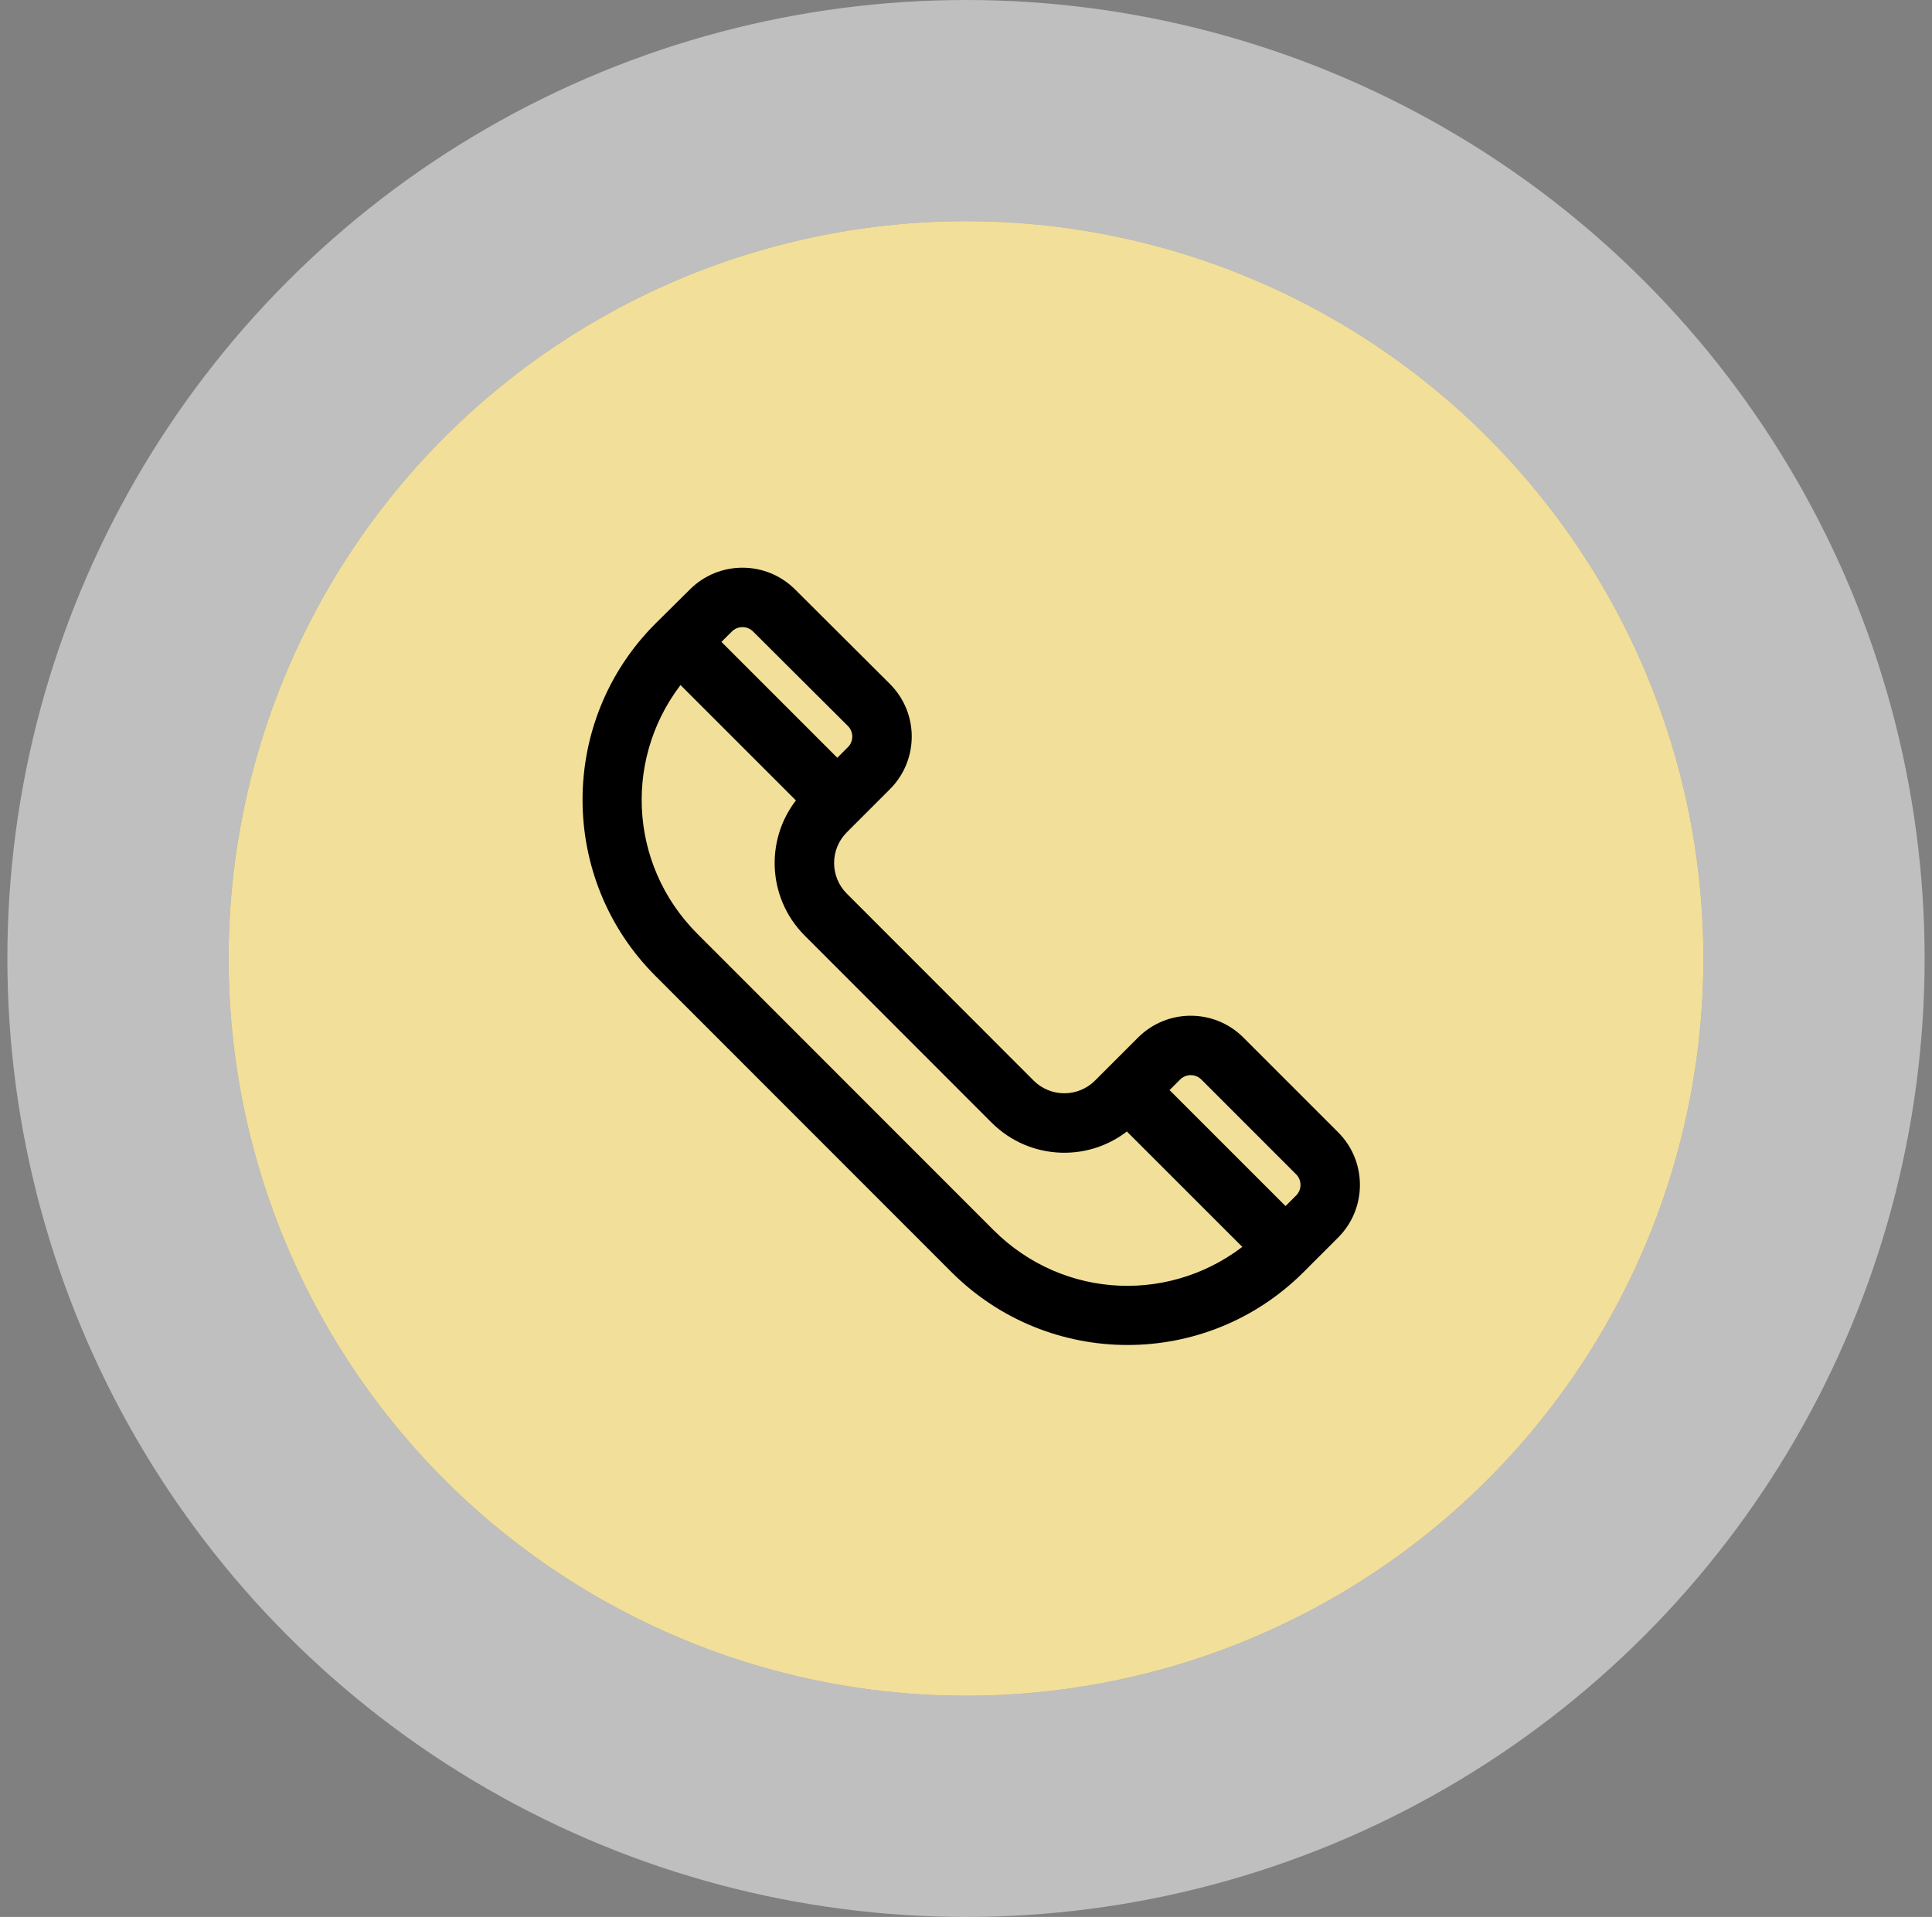 <svg width="131" height="130" viewBox="0 0 131 130" fill="none" xmlns="http://www.w3.org/2000/svg">
<rect x="0" y="0" width="131" height="130" fill="#808080" stroke="none"/>
<circle cx="65.5" cy="65" r="50" fill="#F2DF99"/>
<circle cx="65.5" cy="65" r="57.5" stroke="url(#paint0_radial_16_3905)" stroke-opacity="0.5" stroke-width="15"/>
<mask id="path-3-outside-1_16_3905" maskUnits="userSpaceOnUse" x="39" y="37.713" width="54" height="54" fill="black">
<rect fill="white" x="39" y="37.713" width="54" height="54"/>
<path d="M67.004 83.766L46.937 63.687C41.991 58.742 41.72 50.977 46.101 45.708L54.642 54.249C52.398 56.792 52.491 60.669 54.923 63.102L67.588 75.778C67.588 75.778 67.588 75.778 67.589 75.778C70.018 78.208 73.895 78.307 76.442 76.06L84.984 84.602C79.73 88.974 71.984 88.744 67.004 83.766ZM51.418 42.475L57.846 48.88C58.438 49.474 58.438 50.432 57.846 51.024L56.774 52.096L48.208 43.529L49.274 42.472C49.865 41.883 50.826 41.883 51.418 42.475ZM81.809 72.855L88.238 79.284C88.829 79.875 88.829 80.836 88.238 81.427L87.166 82.499L78.596 73.927L79.666 72.855C80.257 72.266 81.218 72.266 81.809 72.855ZM90.38 77.141L83.952 70.713C82.18 68.94 79.296 68.94 77.524 70.713L74.602 73.635C73.259 74.978 71.074 74.978 69.732 73.635L57.066 60.959C55.72 59.614 55.72 57.435 57.066 56.09C57.536 55.619 58.889 54.267 59.989 53.167C61.753 51.403 61.778 48.527 59.986 46.736L53.559 40.33C51.788 38.557 48.903 38.557 47.136 40.325C45.813 41.638 45.387 42.059 44.793 42.647C38.402 49.039 38.402 59.438 44.793 65.828L64.862 85.908C71.268 92.314 81.636 92.315 88.043 85.908L90.381 83.57C92.153 81.797 92.153 78.913 90.38 77.141Z"/>
</mask>
<path d="M67.004 83.766L46.937 63.687C41.991 58.742 41.72 50.977 46.101 45.708L54.642 54.249C52.398 56.792 52.491 60.669 54.923 63.102L67.588 75.778C67.588 75.778 67.588 75.778 67.589 75.778C70.018 78.208 73.895 78.307 76.442 76.06L84.984 84.602C79.73 88.974 71.984 88.744 67.004 83.766ZM51.418 42.475L57.846 48.88C58.438 49.474 58.438 50.432 57.846 51.024L56.774 52.096L48.208 43.529L49.274 42.472C49.865 41.883 50.826 41.883 51.418 42.475ZM81.809 72.855L88.238 79.284C88.829 79.875 88.829 80.836 88.238 81.427L87.166 82.499L78.596 73.927L79.666 72.855C80.257 72.266 81.218 72.266 81.809 72.855ZM90.38 77.141L83.952 70.713C82.18 68.94 79.296 68.94 77.524 70.713L74.602 73.635C73.259 74.978 71.074 74.978 69.732 73.635L57.066 60.959C55.72 59.614 55.72 57.435 57.066 56.09C57.536 55.619 58.889 54.267 59.989 53.167C61.753 51.403 61.778 48.527 59.986 46.736L53.559 40.33C51.788 38.557 48.903 38.557 47.136 40.325C45.813 41.638 45.387 42.059 44.793 42.647C38.402 49.039 38.402 59.438 44.793 65.828L64.862 85.908C71.268 92.314 81.636 92.315 88.043 85.908L90.381 83.57C92.153 81.797 92.153 78.913 90.38 77.141Z" fill="black"/>
<path d="M46.937 63.687L47.29 63.333L47.29 63.333L46.937 63.687ZM46.101 45.708L45.716 45.389L46.067 44.967L46.454 45.355L46.101 45.708ZM54.642 54.249L54.995 53.896L55.328 54.228L55.017 54.58L54.642 54.249ZM54.923 63.102L55.277 62.748L55.277 62.748L54.923 63.102ZM67.588 75.778L67.942 75.424L68.794 76.278H67.588V75.778ZM67.589 75.778V75.278H67.796L67.943 75.424L67.589 75.778ZM76.442 76.06L76.111 75.685L76.463 75.374L76.795 75.707L76.442 76.06ZM84.984 84.602L85.337 84.248L85.724 84.635L85.303 84.986L84.984 84.602ZM51.418 42.475L51.065 42.829L51.065 42.829L51.418 42.475ZM57.846 48.88L58.198 48.526L58.199 48.527L57.846 48.88ZM57.846 51.024L57.492 50.671L57.492 50.671L57.846 51.024ZM56.774 52.096L57.127 52.45L56.774 52.803L56.42 52.45L56.774 52.096ZM48.208 43.529L47.854 43.883L47.499 43.528L47.856 43.175L48.208 43.529ZM49.274 42.472L49.627 42.826L49.626 42.827L49.274 42.472ZM81.809 72.855L82.162 72.501L82.163 72.501L81.809 72.855ZM88.238 79.284L87.885 79.638L87.885 79.638L88.238 79.284ZM88.238 81.427L87.885 81.073L87.885 81.073L88.238 81.427ZM87.166 82.499L87.52 82.852L87.166 83.206L86.813 82.852L87.166 82.499ZM78.596 73.927L78.242 74.28L77.889 73.927L78.242 73.573L78.596 73.927ZM79.666 72.855L79.312 72.501L79.313 72.501L79.666 72.855ZM83.952 70.713L83.599 71.067L83.599 71.067L83.952 70.713ZM77.524 70.713L77.877 71.067L77.877 71.067L77.524 70.713ZM74.602 73.635L74.248 73.281L74.248 73.281L74.602 73.635ZM69.732 73.635L69.378 73.988L69.378 73.988L69.732 73.635ZM57.066 60.959L57.42 60.605L57.42 60.605L57.066 60.959ZM57.066 56.09L57.42 56.443L57.42 56.443L57.066 56.09ZM59.986 46.736L60.34 46.382L60.34 46.383L59.986 46.736ZM53.559 40.33L53.206 40.684L53.206 40.683L53.559 40.33ZM47.136 40.325L47.489 40.679L47.488 40.681L47.136 40.325ZM44.793 42.647L44.44 42.293L44.441 42.292L44.793 42.647ZM44.793 65.828L45.147 65.475L45.147 65.475L44.793 65.828ZM64.862 85.908L64.508 86.262L64.508 86.262L64.862 85.908ZM88.043 85.908L88.397 86.262L88.397 86.262L88.043 85.908ZM90.381 83.57L90.028 83.216L90.028 83.216L90.381 83.57ZM66.651 84.119L46.583 64.04L47.29 63.333L67.358 83.412L66.651 84.119ZM46.583 64.04C41.453 58.91 41.172 50.855 45.716 45.389L46.485 46.028C42.268 51.1 42.529 58.572 47.29 63.333L46.583 64.04ZM46.454 45.355L54.995 53.896L54.288 54.603L45.747 46.062L46.454 45.355ZM55.017 54.58C52.946 56.926 53.032 60.504 55.277 62.748L54.569 63.455C51.949 60.835 51.849 56.658 54.267 53.919L55.017 54.58ZM55.277 62.748L67.942 75.424L67.234 76.131L54.569 63.455L55.277 62.748ZM67.588 75.778C67.588 76.278 67.588 75.778 67.588 75.278H67.588C67.588 75.278 67.588 75.278 67.588 75.278H67.588H67.588C67.588 75.278 67.588 75.278 67.588 75.278C67.588 75.278 67.588 75.278 67.588 75.278C67.588 75.278 67.588 75.278 67.588 75.278C67.588 75.278 67.588 75.278 67.588 75.278C67.588 75.278 67.588 75.278 67.588 75.278C67.588 75.278 67.588 75.278 67.588 75.278C67.588 75.278 67.588 75.278 67.588 75.278H67.588C67.588 75.278 67.588 75.278 67.588 75.278C67.588 75.278 67.588 75.278 67.588 75.278H67.588C67.588 75.278 67.588 75.278 67.588 75.278C67.588 75.278 67.588 75.278 67.588 75.278C67.588 75.278 67.588 75.278 67.588 75.278C67.588 75.278 67.588 75.278 67.588 75.278C67.588 75.278 67.588 75.278 67.588 75.278H67.588C67.588 75.278 67.588 75.278 67.588 75.278C67.588 75.278 67.588 75.278 67.588 75.278H67.588C67.588 75.278 67.588 75.278 67.588 75.278C67.588 75.278 67.588 75.278 67.588 75.278H67.588C67.588 75.278 67.588 75.278 67.588 75.278C67.588 75.278 67.588 75.278 67.588 75.278C67.588 75.278 67.588 75.278 67.588 75.278H67.588H67.588H67.588H67.588H67.588C67.588 75.278 67.588 75.278 67.588 75.278C67.588 75.278 67.588 75.278 67.588 75.278C67.588 75.278 67.588 75.278 67.588 75.278C67.588 75.278 67.588 75.278 67.588 75.278C67.588 75.278 67.588 75.278 67.588 75.278H67.588C67.588 75.278 67.588 75.278 67.588 75.278C67.588 75.278 67.588 75.278 67.588 75.278H67.588C67.588 75.278 67.588 75.278 67.588 75.278C67.588 75.278 67.588 75.278 67.588 75.278H67.588C67.588 75.278 67.588 75.278 67.588 75.278H67.588C67.588 75.278 67.588 75.278 67.588 75.278H67.588C67.588 75.278 67.588 75.278 67.588 75.278H67.588C67.588 75.278 67.588 75.278 67.588 75.278H67.588C67.588 75.278 67.588 75.278 67.588 75.278C67.588 75.278 67.588 75.278 67.588 75.278C67.588 75.278 67.588 75.278 67.588 75.278C67.588 75.278 67.588 75.278 67.588 75.278H67.588C67.588 75.278 67.588 75.278 67.588 75.278C67.588 75.278 67.588 75.278 67.588 75.278H67.588C67.588 75.278 67.588 75.278 67.588 75.278C67.588 75.278 67.588 75.278 67.588 75.278C67.588 75.278 67.588 75.278 67.588 75.278H67.588C67.588 75.278 67.588 75.278 67.588 75.278C67.588 75.278 67.588 75.278 67.588 75.278C67.588 75.278 67.588 75.278 67.588 75.278H67.588C67.588 75.278 67.588 75.278 67.588 75.278C67.588 75.278 67.588 75.278 67.588 75.278C67.588 75.278 67.588 75.278 67.588 75.278C67.588 75.278 67.588 75.278 67.588 75.278H67.588H67.588H67.588C67.588 75.278 67.588 75.278 67.588 75.278C67.588 75.278 67.588 75.278 67.588 75.278C67.588 75.278 67.588 75.278 67.588 75.278C67.588 75.278 67.588 75.278 67.588 75.278C67.588 75.278 67.588 75.278 67.588 75.278C67.588 75.278 67.588 75.278 67.588 75.278H67.588H67.588H67.588H67.588H67.588H67.588H67.588C67.588 75.278 67.588 75.278 67.588 75.278C67.588 75.278 67.588 75.278 67.588 75.278C67.588 75.278 67.588 75.278 67.588 75.278C67.588 75.278 67.588 75.278 67.588 75.278C67.588 75.278 67.588 75.278 67.588 75.278C67.588 75.278 67.588 75.278 67.588 75.278H67.588H67.588H67.588H67.588H67.588H67.588H67.588C67.588 75.278 67.588 75.278 67.588 75.278C67.588 75.278 67.588 75.278 67.588 75.278C67.588 75.278 67.588 75.278 67.588 75.278C67.588 75.278 67.588 75.278 67.588 75.278C67.588 75.278 67.588 75.278 67.588 75.278C67.588 75.278 67.588 75.278 67.588 75.278C67.588 75.278 67.588 75.278 67.588 75.278H67.588H67.588H67.588C67.588 75.278 67.588 75.278 67.588 75.278C67.588 75.278 67.588 75.278 67.588 75.278C67.588 75.278 67.588 75.278 67.588 75.278H67.588H67.588H67.588C67.588 75.278 67.588 75.278 67.588 75.278C67.588 75.278 67.588 75.278 67.588 75.278C67.588 75.278 67.588 75.278 67.588 75.278H67.588C67.588 75.278 67.588 75.278 67.588 75.278C67.588 75.278 67.588 75.278 67.588 75.278C67.588 75.278 67.588 75.278 67.588 75.278H67.588H67.588C67.588 75.278 67.588 75.278 67.588 75.278C67.588 75.278 67.588 75.278 67.588 75.278H67.588C67.588 75.278 67.588 75.278 67.588 75.278C67.588 75.278 67.588 75.278 67.588 75.278H67.588H67.588C67.588 75.278 67.588 75.278 67.588 75.278H67.588H67.588C67.588 75.278 67.588 75.278 67.588 75.278H67.588C67.588 75.278 67.588 75.278 67.588 75.278C67.588 75.278 67.588 75.278 67.588 75.278H67.588C67.588 75.278 67.588 75.278 67.588 75.278C67.588 75.278 67.588 75.278 67.588 75.278H67.588C67.588 75.278 67.588 75.278 67.588 75.278H67.588C67.588 75.278 67.588 75.278 67.588 75.278H67.588C67.588 75.278 67.588 75.278 67.588 75.278C67.588 75.278 67.588 75.278 67.588 75.278H67.588C67.588 75.278 67.588 75.278 67.588 75.278H67.588C67.588 75.278 67.588 75.278 67.588 75.278H67.588C67.588 75.278 67.588 75.278 67.588 75.278H67.588C67.588 75.278 67.588 75.278 67.588 75.278H67.588C67.588 75.278 67.588 75.278 67.588 75.278C67.588 75.278 67.588 75.278 67.588 75.278H67.588C67.588 75.278 67.588 75.278 67.588 75.278H67.588C67.588 75.278 67.588 75.278 67.588 75.278H67.588C67.588 75.278 67.588 75.278 67.588 75.278C67.588 75.278 67.588 75.278 67.588 75.278H67.588C67.588 75.278 67.588 75.278 67.588 75.278C67.588 75.278 67.588 75.278 67.588 75.278H67.588C67.588 75.278 67.588 75.278 67.588 75.278C67.588 75.278 67.588 75.278 67.588 75.278H67.588C67.588 75.278 67.588 75.278 67.588 75.278C67.588 75.278 67.588 75.278 67.588 75.278H67.588C67.588 75.278 67.588 75.278 67.589 75.278C67.589 75.278 67.589 75.278 67.589 75.278C67.589 75.278 67.589 75.278 67.589 75.278H67.589C67.589 75.278 67.589 75.278 67.589 75.278C67.589 75.278 67.589 75.278 67.589 75.278C67.589 75.278 67.589 75.278 67.589 75.278H67.589C67.589 75.278 67.589 75.278 67.589 75.278C67.589 75.278 67.589 75.278 67.589 75.278C67.589 75.278 67.589 75.278 67.589 75.278C67.589 75.278 67.589 75.278 67.589 75.278H67.589C67.589 75.278 67.589 75.278 67.589 75.278C67.589 75.278 67.589 75.278 67.589 75.278C67.589 75.278 67.589 75.278 67.589 75.278C67.589 75.278 67.589 75.278 67.589 75.278C67.589 75.278 67.589 75.278 67.589 75.278C67.589 75.278 67.589 75.278 67.589 75.278H67.589C67.589 75.278 67.589 75.278 67.589 75.278C67.589 75.278 67.589 75.278 67.589 75.278C67.589 75.278 67.589 75.278 67.589 75.278C67.589 75.278 67.589 75.278 67.589 75.278C67.589 75.278 67.589 75.278 67.589 75.278C67.589 75.278 67.589 75.278 67.589 75.278C67.589 75.278 67.589 75.278 67.589 75.278C67.589 75.278 67.589 75.278 67.589 75.278C67.589 75.278 67.589 75.278 67.589 75.278C67.589 75.278 67.589 75.278 67.589 75.278C67.589 75.278 67.589 75.278 67.589 75.278C67.589 75.278 67.589 75.278 67.589 75.278C67.589 75.278 67.589 75.278 67.589 75.278C67.589 75.278 67.589 75.278 67.589 75.278C67.589 75.278 67.589 75.278 67.589 75.278C67.589 75.278 67.589 75.278 67.589 75.278C67.589 75.278 67.589 75.278 67.589 75.278C67.589 75.278 67.589 75.278 67.589 75.278C67.589 75.278 67.589 75.278 67.589 75.278C67.589 75.278 67.589 75.278 67.589 75.278C67.589 75.278 67.589 75.278 67.589 75.278C67.589 75.278 67.589 75.278 67.589 75.278C67.589 75.278 67.589 75.278 67.589 75.278C67.589 75.278 67.589 75.278 67.589 75.278C67.589 75.278 67.589 75.278 67.589 75.278C67.589 75.278 67.589 75.278 67.589 75.278C67.589 75.278 67.589 75.278 67.589 75.278C67.589 75.278 67.589 75.278 67.589 75.278C67.589 75.278 67.589 75.278 67.589 75.278C67.589 75.278 67.589 75.278 67.589 75.278C67.589 75.278 67.589 75.278 67.589 75.278C67.589 75.278 67.589 75.278 67.589 75.278C67.589 75.278 67.589 75.278 67.589 75.278C67.589 75.278 67.589 75.278 67.589 75.278C67.589 75.278 67.589 75.278 67.589 75.278C67.589 75.278 67.589 75.278 67.589 75.278C67.589 75.278 67.589 75.278 67.589 75.278C67.589 75.278 67.589 75.278 67.589 75.278C67.589 75.278 67.589 75.278 67.589 75.278C67.589 75.278 67.589 75.278 67.589 75.278C67.589 75.278 67.589 75.278 67.589 75.278C67.589 75.278 67.589 75.278 67.589 75.278C67.589 75.278 67.589 75.278 67.589 75.278C67.589 75.278 67.589 75.278 67.589 75.278C67.589 75.278 67.589 75.278 67.589 75.278C67.589 75.278 67.589 75.278 67.589 75.278C67.589 75.278 67.589 75.278 67.589 75.278C67.589 75.278 67.589 75.278 67.589 75.278C67.589 75.278 67.589 75.278 67.589 75.278C67.589 75.278 67.589 75.278 67.589 75.278C67.589 75.278 67.589 75.278 67.589 75.278C67.589 75.278 67.589 75.278 67.589 75.278C67.589 75.278 67.589 75.278 67.589 75.278C67.589 75.278 67.589 75.278 67.589 75.278C67.589 75.278 67.589 75.278 67.589 75.278C67.589 75.278 67.589 75.278 67.589 75.278C67.589 75.278 67.589 75.278 67.589 75.278C67.589 75.278 67.589 75.278 67.589 75.278C67.589 75.278 67.589 75.278 67.589 75.278C67.589 75.278 67.589 75.278 67.589 75.278C67.589 75.278 67.589 75.278 67.589 75.278C67.589 75.278 67.589 75.278 67.589 75.278C67.589 75.278 67.589 75.278 67.589 75.278C67.589 75.278 67.589 75.278 67.589 75.278C67.589 75.278 67.589 75.278 67.589 75.278C67.589 75.278 67.589 75.278 67.589 75.278C67.589 75.278 67.589 75.278 67.589 75.278C67.589 75.278 67.589 75.278 67.589 75.278C67.589 75.278 67.589 75.278 67.589 75.278C67.589 75.278 67.589 75.278 67.589 75.278C67.589 75.278 67.589 75.278 67.589 75.278C67.589 75.278 67.589 75.278 67.589 75.278C67.589 75.278 67.589 75.278 67.589 75.278C67.589 75.278 67.589 75.278 67.589 75.278C67.589 75.278 67.589 75.278 67.589 75.278C67.589 75.278 67.589 75.278 67.589 75.278C67.589 75.278 67.589 75.278 67.589 75.278C67.589 75.278 67.589 75.278 67.589 75.278C67.589 75.278 67.589 75.278 67.589 75.278C67.589 75.278 67.589 75.278 67.589 75.278C67.589 75.278 67.589 75.278 67.589 75.278C67.589 75.278 67.589 75.278 67.589 75.278C67.589 75.278 67.589 75.278 67.589 75.278C67.589 75.278 67.589 75.278 67.589 75.278C67.589 75.278 67.589 75.278 67.589 75.278C67.589 75.278 67.589 75.278 67.589 75.278C67.589 75.278 67.589 75.278 67.589 75.278C67.589 75.278 67.589 75.278 67.589 75.278C67.589 75.278 67.589 75.278 67.589 75.278C67.589 75.278 67.589 75.278 67.589 75.278C67.589 75.278 67.589 75.278 67.589 75.278C67.589 75.278 67.589 75.278 67.589 75.278C67.589 75.278 67.589 75.278 67.589 75.278C67.589 75.278 67.589 75.278 67.589 75.278C67.589 75.278 67.589 75.278 67.589 75.278C67.589 75.278 67.589 75.278 67.589 75.278C67.589 75.278 67.589 75.278 67.589 75.278C67.589 75.278 67.589 75.278 67.589 75.278C67.589 75.278 67.589 75.278 67.589 75.278C67.589 75.278 67.589 75.278 67.589 75.278C67.589 75.278 67.589 75.278 67.589 75.278C67.589 75.278 67.589 75.278 67.589 75.278C67.589 75.278 67.589 75.278 67.589 75.278C67.589 75.278 67.589 75.278 67.589 75.278C67.589 75.278 67.589 75.278 67.589 75.278C67.589 75.278 67.589 75.278 67.589 75.278C67.589 75.278 67.589 75.278 67.589 75.278C67.589 75.278 67.589 75.278 67.589 75.278C67.589 75.278 67.589 75.278 67.589 75.278C67.589 75.278 67.589 75.278 67.589 75.278C67.589 75.278 67.589 75.278 67.589 75.278C67.589 75.278 67.589 75.278 67.589 75.278C67.589 75.278 67.589 75.278 67.589 75.278C67.589 75.278 67.589 75.278 67.589 75.278C67.589 75.278 67.589 75.278 67.589 75.278C67.589 75.278 67.589 75.278 67.589 75.278C67.589 75.278 67.589 75.278 67.589 75.278C67.589 75.278 67.589 75.278 67.589 75.278C67.589 75.278 67.589 75.278 67.589 75.278C67.589 75.278 67.589 75.278 67.589 75.278C67.589 75.278 67.589 75.278 67.589 75.278C67.589 75.278 67.589 75.278 67.589 75.278V76.278C67.589 76.278 67.589 76.278 67.589 76.278C67.589 76.278 67.589 76.278 67.589 76.278C67.589 76.278 67.589 76.278 67.589 76.278C67.589 76.278 67.589 76.278 67.589 76.278C67.589 76.278 67.589 76.278 67.589 76.278C67.589 76.278 67.589 76.278 67.589 76.278C67.589 76.278 67.589 76.278 67.589 76.278C67.589 76.278 67.589 76.278 67.589 76.278C67.589 76.278 67.589 76.278 67.589 76.278C67.589 76.278 67.589 76.278 67.589 76.278C67.589 76.278 67.589 76.278 67.589 76.278C67.589 76.278 67.589 76.278 67.589 76.278C67.589 76.278 67.589 76.278 67.589 76.278C67.589 76.278 67.589 76.278 67.589 76.278C67.589 76.278 67.589 76.278 67.589 76.278C67.589 76.278 67.589 76.278 67.589 76.278C67.589 76.278 67.589 76.278 67.589 76.278C67.589 76.278 67.589 76.278 67.589 76.278C67.589 76.278 67.589 76.278 67.589 76.278C67.589 76.278 67.589 76.278 67.589 76.278C67.589 76.278 67.589 76.278 67.589 76.278C67.589 76.278 67.589 76.278 67.589 76.278C67.589 76.278 67.589 76.278 67.589 76.278C67.589 76.278 67.589 76.278 67.589 76.278C67.589 76.278 67.589 76.278 67.589 76.278C67.589 76.278 67.589 76.278 67.589 76.278C67.589 76.278 67.589 76.278 67.589 76.278C67.589 76.278 67.589 76.278 67.589 76.278C67.589 76.278 67.589 76.278 67.589 76.278C67.589 76.278 67.589 76.278 67.589 76.278C67.589 76.278 67.589 76.278 67.589 76.278C67.589 76.278 67.589 76.278 67.589 76.278C67.589 76.278 67.589 76.278 67.589 76.278C67.589 76.278 67.589 76.278 67.589 76.278C67.589 76.278 67.589 76.278 67.589 76.278C67.589 76.278 67.589 76.278 67.589 76.278C67.589 76.278 67.589 76.278 67.589 76.278C67.589 76.278 67.589 76.278 67.589 76.278C67.589 76.278 67.589 76.278 67.589 76.278C67.589 76.278 67.589 76.278 67.589 76.278C67.589 76.278 67.589 76.278 67.589 76.278C67.589 76.278 67.589 76.278 67.589 76.278C67.589 76.278 67.589 76.278 67.589 76.278C67.589 76.278 67.589 76.278 67.589 76.278C67.589 76.278 67.589 76.278 67.589 76.278C67.589 76.278 67.589 76.278 67.589 76.278C67.589 76.278 67.589 76.278 67.589 76.278C67.589 76.278 67.589 76.278 67.589 76.278C67.589 76.278 67.589 76.278 67.589 76.278C67.589 76.278 67.589 76.278 67.589 76.278C67.589 76.278 67.589 76.278 67.589 76.278C67.589 76.278 67.589 76.278 67.589 76.278C67.589 76.278 67.589 76.278 67.589 76.278C67.589 76.278 67.589 76.278 67.589 76.278C67.589 76.278 67.589 76.278 67.589 76.278C67.589 76.278 67.589 76.278 67.589 76.278C67.589 76.278 67.589 76.278 67.589 76.278C67.589 76.278 67.589 76.278 67.589 76.278C67.589 76.278 67.589 76.278 67.589 76.278C67.589 76.278 67.589 76.278 67.589 76.278C67.589 76.278 67.589 76.278 67.589 76.278C67.589 76.278 67.589 76.278 67.589 76.278C67.589 76.278 67.589 76.278 67.589 76.278C67.589 76.278 67.589 76.278 67.589 76.278C67.589 76.278 67.589 76.278 67.589 76.278C67.589 76.278 67.589 76.278 67.589 76.278C67.589 76.278 67.589 76.278 67.589 76.278C67.589 76.278 67.589 76.278 67.589 76.278C67.589 76.278 67.589 76.278 67.589 76.278C67.589 76.278 67.589 76.278 67.589 76.278C67.589 76.278 67.589 76.278 67.589 76.278C67.589 76.278 67.589 76.278 67.589 76.278C67.589 76.278 67.589 76.278 67.589 76.278C67.589 76.278 67.589 76.278 67.589 76.278C67.589 76.278 67.589 76.278 67.589 76.278C67.589 76.278 67.589 76.278 67.589 76.278C67.589 76.278 67.589 76.278 67.589 76.278C67.589 76.278 67.589 76.278 67.589 76.278C67.589 76.278 67.589 76.278 67.589 76.278C67.589 76.278 67.589 76.278 67.589 76.278C67.589 76.278 67.589 76.278 67.589 76.278C67.589 76.278 67.589 76.278 67.589 76.278C67.589 76.278 67.589 76.278 67.589 76.278C67.589 76.278 67.589 76.278 67.589 76.278C67.589 76.278 67.589 76.278 67.589 76.278C67.589 76.278 67.589 76.278 67.589 76.278C67.589 76.278 67.589 76.278 67.589 76.278C67.589 76.278 67.589 76.278 67.589 76.278C67.589 76.278 67.589 76.278 67.589 76.278C67.589 76.278 67.589 76.278 67.589 76.278C67.589 76.278 67.589 76.278 67.589 76.278C67.589 76.278 67.589 76.278 67.589 76.278C67.589 76.278 67.589 76.278 67.589 76.278C67.589 76.278 67.589 76.278 67.589 76.278C67.589 76.278 67.589 76.278 67.589 76.278C67.589 76.278 67.589 76.278 67.589 76.278C67.589 76.278 67.589 76.278 67.589 76.278C67.589 76.278 67.589 76.278 67.589 76.278C67.589 76.278 67.589 76.278 67.589 76.278C67.589 76.278 67.589 76.278 67.589 76.278C67.589 76.278 67.589 76.278 67.589 76.278C67.589 76.278 67.589 76.278 67.589 76.278C67.589 76.278 67.589 76.278 67.589 76.278C67.589 76.278 67.589 76.278 67.589 76.278C67.589 76.278 67.589 76.278 67.589 76.278C67.589 76.278 67.589 76.278 67.589 76.278C67.589 76.278 67.589 76.278 67.589 76.278C67.589 76.278 67.589 76.278 67.589 76.278C67.589 76.278 67.589 76.278 67.589 76.278C67.589 76.278 67.589 76.278 67.589 76.278C67.589 76.278 67.589 76.278 67.589 76.278C67.589 76.278 67.589 76.278 67.589 76.278C67.589 76.278 67.589 76.278 67.589 76.278C67.589 76.278 67.589 76.278 67.589 76.278C67.589 76.278 67.589 76.278 67.589 76.278C67.589 76.278 67.589 76.278 67.589 76.278C67.589 76.278 67.589 76.278 67.589 76.278C67.589 76.278 67.589 76.278 67.589 76.278C67.589 76.278 67.589 76.278 67.589 76.278C67.589 76.278 67.589 76.278 67.589 76.278C67.589 76.278 67.589 76.278 67.589 76.278C67.589 76.278 67.589 76.278 67.589 76.278H67.589C67.589 76.278 67.589 76.278 67.589 76.278C67.589 76.278 67.589 76.278 67.589 76.278C67.589 76.278 67.589 76.278 67.589 76.278C67.589 76.278 67.589 76.278 67.589 76.278C67.589 76.278 67.589 76.278 67.589 76.278C67.589 76.278 67.589 76.278 67.589 76.278H67.589C67.589 76.278 67.589 76.278 67.589 76.278C67.589 76.278 67.589 76.278 67.589 76.278C67.589 76.278 67.589 76.278 67.589 76.278C67.589 76.278 67.589 76.278 67.589 76.278H67.589C67.589 76.278 67.589 76.278 67.589 76.278C67.589 76.278 67.589 76.278 67.589 76.278C67.589 76.278 67.589 76.278 67.589 76.278H67.589C67.589 76.278 67.589 76.278 67.589 76.278C67.589 76.278 67.589 76.278 67.589 76.278C67.588 76.278 67.588 76.278 67.588 76.278H67.588C67.588 76.278 67.588 76.278 67.588 76.278C67.588 76.278 67.588 76.278 67.588 76.278H67.588C67.588 76.278 67.588 76.278 67.588 76.278C67.588 76.278 67.588 76.278 67.588 76.278H67.588C67.588 76.278 67.588 76.278 67.588 76.278C67.588 76.278 67.588 76.278 67.588 76.278H67.588C67.588 76.278 67.588 76.278 67.588 76.278C67.588 76.278 67.588 76.278 67.588 76.278H67.588C67.588 76.278 67.588 76.278 67.588 76.278H67.588C67.588 76.278 67.588 76.278 67.588 76.278H67.588C67.588 76.278 67.588 76.278 67.588 76.278C67.588 76.278 67.588 76.278 67.588 76.278H67.588C67.588 76.278 67.588 76.278 67.588 76.278H67.588C67.588 76.278 67.588 76.278 67.588 76.278H67.588C67.588 76.278 67.588 76.278 67.588 76.278H67.588C67.588 76.278 67.588 76.278 67.588 76.278H67.588C67.588 76.278 67.588 76.278 67.588 76.278C67.588 76.278 67.588 76.278 67.588 76.278H67.588C67.588 76.278 67.588 76.278 67.588 76.278H67.588C67.588 76.278 67.588 76.278 67.588 76.278H67.588C67.588 76.278 67.588 76.278 67.588 76.278C67.588 76.278 67.588 76.278 67.588 76.278H67.588C67.588 76.278 67.588 76.278 67.588 76.278C67.588 76.278 67.588 76.278 67.588 76.278H67.588C67.588 76.278 67.588 76.278 67.588 76.278H67.588H67.588C67.588 76.278 67.588 76.278 67.588 76.278H67.588H67.588C67.588 76.278 67.588 76.278 67.588 76.278C67.588 76.278 67.588 76.278 67.588 76.278H67.588C67.588 76.278 67.588 76.278 67.588 76.278C67.588 76.278 67.588 76.278 67.588 76.278H67.588H67.588C67.588 76.278 67.588 76.278 67.588 76.278C67.588 76.278 67.588 76.278 67.588 76.278C67.588 76.278 67.588 76.278 67.588 76.278H67.588C67.588 76.278 67.588 76.278 67.588 76.278C67.588 76.278 67.588 76.278 67.588 76.278C67.588 76.278 67.588 76.278 67.588 76.278H67.588H67.588H67.588C67.588 76.278 67.588 76.278 67.588 76.278C67.588 76.278 67.588 76.278 67.588 76.278C67.588 76.278 67.588 76.278 67.588 76.278H67.588H67.588H67.588C67.588 76.278 67.588 76.278 67.588 76.278C67.588 76.278 67.588 76.278 67.588 76.278C67.588 76.278 67.588 76.278 67.588 76.278C67.588 76.278 67.588 76.278 67.588 76.278C67.588 76.278 67.588 76.278 67.588 76.278C67.588 76.278 67.588 76.278 67.588 76.278C67.588 76.278 67.588 76.278 67.588 76.278H67.588H67.588H67.588H67.588H67.588H67.588H67.588C67.588 76.278 67.588 76.278 67.588 76.278C67.588 76.278 67.588 76.278 67.588 76.278C67.588 76.278 67.588 76.278 67.588 76.278C67.588 76.278 67.588 76.278 67.588 76.278C67.588 76.278 67.588 76.278 67.588 76.278C67.588 76.278 67.588 76.278 67.588 76.278H67.588H67.588H67.588H67.588H67.588H67.588H67.588C67.588 76.278 67.588 76.278 67.588 76.278C67.588 76.278 67.588 76.278 67.588 76.278C67.588 76.278 67.588 76.278 67.588 76.278C67.588 76.278 67.588 76.278 67.588 76.278C67.588 76.278 67.588 76.278 67.588 76.278C67.588 76.278 67.588 76.278 67.588 76.278H67.588H67.588H67.588C67.588 76.278 67.588 76.278 67.588 76.278C67.588 76.278 67.588 76.278 67.588 76.278C67.588 76.278 67.588 76.278 67.588 76.278C67.588 76.278 67.588 76.278 67.588 76.278H67.588C67.588 76.278 67.588 76.278 67.588 76.278C67.588 76.278 67.588 76.278 67.588 76.278C67.588 76.278 67.588 76.278 67.588 76.278H67.588C67.588 76.278 67.588 76.278 67.588 76.278C67.588 76.278 67.588 76.278 67.588 76.278C67.588 76.278 67.588 76.278 67.588 76.278H67.588C67.588 76.278 67.588 76.278 67.588 76.278C67.588 76.278 67.588 76.278 67.588 76.278H67.588C67.588 76.278 67.588 76.278 67.588 76.278C67.588 76.278 67.588 76.278 67.588 76.278C67.588 76.278 67.588 76.278 67.588 76.278C67.588 76.278 67.588 76.278 67.588 76.278H67.588C67.588 76.278 67.588 76.278 67.588 76.278H67.588C67.588 76.278 67.588 76.278 67.588 76.278H67.588C67.588 76.278 67.588 76.278 67.588 76.278H67.588C67.588 76.278 67.588 76.278 67.588 76.278H67.588C67.588 76.278 67.588 76.278 67.588 76.278C67.588 76.278 67.588 76.278 67.588 76.278H67.588C67.588 76.278 67.588 76.278 67.588 76.278C67.588 76.278 67.588 76.278 67.588 76.278H67.588C67.588 76.278 67.588 76.278 67.588 76.278C67.588 76.278 67.588 76.278 67.588 76.278C67.588 76.278 67.588 76.278 67.588 76.278C67.588 76.278 67.588 76.278 67.588 76.278C67.588 76.278 67.588 76.278 67.588 76.278H67.588H67.588H67.588H67.588H67.588C67.588 76.278 67.588 76.278 67.588 76.278C67.588 76.278 67.588 76.278 67.588 76.278C67.588 76.278 67.588 76.278 67.588 76.278H67.588C67.588 76.278 67.588 76.278 67.588 76.278C67.588 76.278 67.588 76.278 67.588 76.278H67.588C67.588 76.278 67.588 76.278 67.588 76.278C67.588 76.278 67.588 76.278 67.588 76.278H67.588C67.588 76.278 67.588 76.278 67.588 76.278C67.588 76.278 67.588 76.278 67.588 76.278C67.588 76.278 67.588 76.278 67.588 76.278C67.588 76.278 67.588 76.278 67.588 76.278C67.588 76.278 67.588 76.278 67.588 76.278H67.588C67.588 76.278 67.588 76.278 67.588 76.278C67.588 76.278 67.588 76.278 67.588 76.278H67.588C67.588 76.278 67.588 76.278 67.588 76.278C67.588 76.278 67.588 76.278 67.588 76.278C67.588 76.278 67.588 76.278 67.588 76.278C67.588 76.278 67.588 76.278 67.588 76.278C67.588 76.278 67.588 76.278 67.588 76.278C67.588 76.278 67.588 76.278 67.588 76.278C67.588 76.278 67.588 76.278 67.588 76.278H67.588H67.588C67.588 76.278 67.588 76.278 67.588 76.278H67.588C67.588 75.778 67.588 75.278 67.588 75.778ZM67.943 75.424C70.184 77.667 73.761 77.758 76.111 75.685L76.772 76.435C74.029 78.856 69.852 78.749 67.236 76.131L67.943 75.424ZM76.795 75.707L85.337 84.248L84.63 84.955L76.088 76.414L76.795 75.707ZM85.303 84.986C79.854 89.521 71.815 89.283 66.651 84.119L67.358 83.412C72.151 88.205 79.606 88.426 84.664 84.217L85.303 84.986ZM51.771 42.121L58.198 48.526L57.492 49.234L51.065 42.829L51.771 42.121ZM58.199 48.527C58.986 49.315 58.987 50.59 58.199 51.378L57.492 50.671C57.889 50.274 57.889 49.632 57.492 49.233L58.199 48.527ZM58.199 51.378L57.127 52.45L56.42 51.743L57.492 50.671L58.199 51.378ZM56.42 52.45L47.854 43.883L48.562 43.176L57.127 51.743L56.42 52.45ZM47.856 43.175L48.921 42.117L49.626 42.827L48.56 43.884L47.856 43.175ZM48.921 42.118C49.707 41.334 50.984 41.334 51.772 42.121L51.065 42.829C50.667 42.431 50.022 42.432 49.627 42.826L48.921 42.118ZM82.163 72.501L88.592 78.931L87.885 79.638L81.456 73.208L82.163 72.501ZM88.592 78.931C89.378 79.716 89.378 80.995 88.592 81.78L87.885 81.073C88.28 80.678 88.28 80.033 87.885 79.638L88.592 78.931ZM88.592 81.78L87.52 82.852L86.813 82.145L87.885 81.073L88.592 81.78ZM86.813 82.852L78.242 74.28L78.949 73.573L87.52 82.145L86.813 82.852ZM78.242 73.573L79.312 72.501L80.02 73.208L78.949 74.28L78.242 73.573ZM79.313 72.501C80.1 71.717 81.376 71.717 82.162 72.501L81.456 73.209C81.061 72.814 80.415 72.814 80.019 73.209L79.313 72.501ZM90.027 77.495L83.599 71.067L84.306 70.36L90.734 76.788L90.027 77.495ZM83.599 71.067C82.022 69.489 79.454 69.489 77.877 71.067L77.17 70.36C79.138 68.391 82.338 68.391 84.306 70.36L83.599 71.067ZM77.877 71.067L74.955 73.988L74.248 73.281L77.17 70.36L77.877 71.067ZM74.955 73.988C73.417 75.526 70.916 75.526 69.378 73.988L70.085 73.281C71.232 74.429 73.101 74.429 74.248 73.281L74.955 73.988ZM69.378 73.988L56.713 61.312L57.42 60.605L70.086 73.281L69.378 73.988ZM56.713 61.312C55.172 59.772 55.172 57.276 56.713 55.736L57.42 56.443C56.269 57.593 56.269 59.455 57.42 60.605L56.713 61.312ZM56.713 55.736C57.183 55.265 58.535 53.913 59.635 52.813L60.342 53.52C59.242 54.62 57.89 55.972 57.42 56.443L56.713 55.736ZM59.635 52.813C61.206 51.243 61.227 48.684 59.633 47.09L60.34 46.383C62.328 48.37 62.3 51.563 60.342 53.52L59.635 52.813ZM59.634 47.09L53.206 40.684L53.913 39.975L60.34 46.382L59.634 47.09ZM53.206 40.683C51.629 39.106 49.061 39.107 47.489 40.679L46.782 39.972C48.745 38.008 51.946 38.009 53.913 39.976L53.206 40.683ZM47.488 40.681C46.165 41.992 45.738 42.414 45.145 43.002L44.441 42.292C45.035 41.703 45.461 41.282 46.783 39.971L47.488 40.681ZM45.147 43C38.951 49.197 38.951 59.279 45.147 65.475L44.44 66.182C37.853 59.596 37.853 48.88 44.44 42.293L45.147 43ZM45.147 65.475L65.215 85.555L64.508 86.262L44.44 66.182L45.147 65.475ZM65.215 85.555C71.426 91.765 81.478 91.766 87.69 85.555L88.397 86.262C81.795 92.864 71.11 92.862 64.508 86.262L65.215 85.555ZM87.69 85.555L90.028 83.216L90.735 83.923L88.397 86.262L87.69 85.555ZM90.028 83.216C91.604 81.639 91.604 79.072 90.027 77.495L90.734 76.788C92.702 78.755 92.702 81.956 90.735 83.923L90.028 83.216Z" fill="black" mask="url(#path-3-outside-1_16_3905)"/>
<defs>
<radialGradient id="paint0_radial_16_3905" cx="0" cy="0" r="1" gradientUnits="userSpaceOnUse" gradientTransform="translate(65.5 65) rotate(90) scale(50)">
<stop offset="0.698"/>
<stop offset="0.771" stop-color="white" stop-opacity="0.78"/>
<stop offset="0.938" stop-color="white" stop-opacity="0.99"/>
</radialGradient>
</defs>
</svg>
